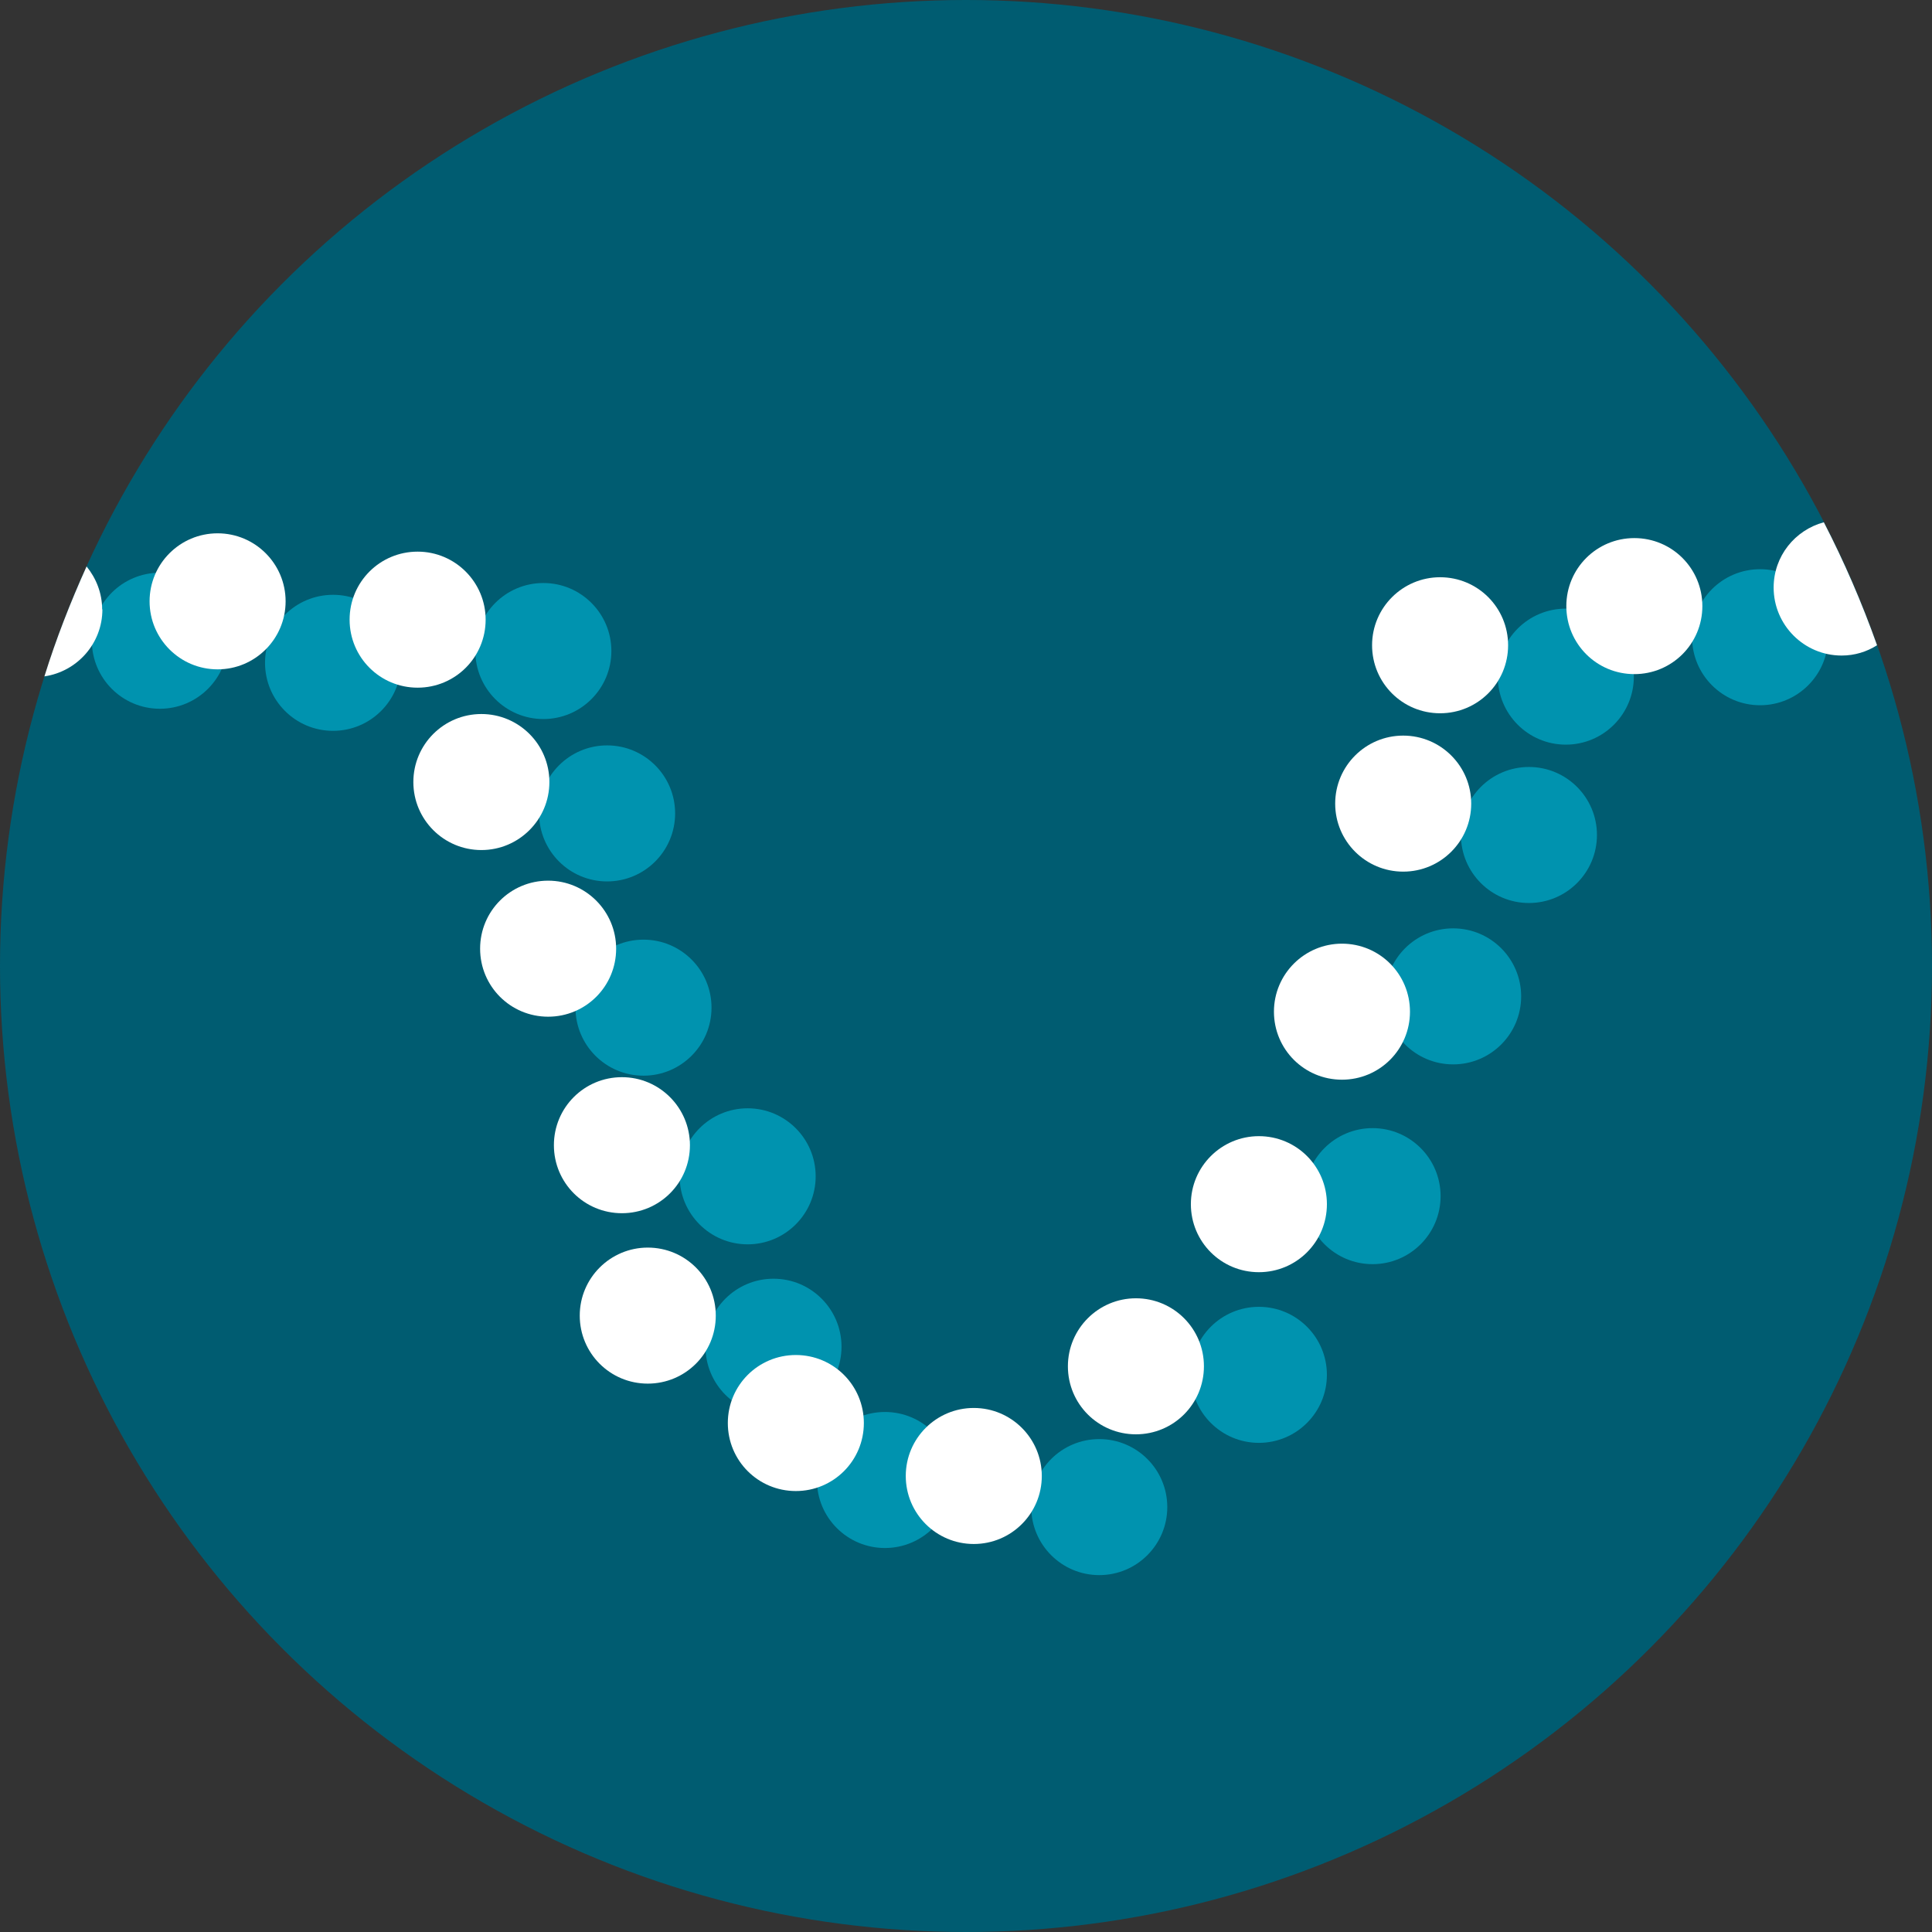 <?xml version="1.0" encoding="UTF-8"?>
<svg id="Layer_1" data-name="Layer 1" xmlns="http://www.w3.org/2000/svg" width="1.07in" height="1.07in" viewBox="0 0 76.98 76.98">
  <rect x="0" y="0" width="76.98" height="76.98" fill="#333333" stroke="none"/>
  <defs>
    <style>
      .cls-1 {
        fill: #005c71;
      }

      .cls-2 {
        fill: #0093af;
      }

      .cls-3 {
        fill: #fff;
      }
    </style>
  </defs>
  <circle class="cls-1" cx="38.49" cy="38.49" r="38.49"/>
  <g>
    <circle class="cls-2" cx="6.37" cy="25.53" r="2.71"/>
    <circle class="cls-2" cx="13.27" cy="26.41" r="2.71"/>
    <circle class="cls-2" cx="21.65" cy="25.94" r="2.71"/>
    <circle class="cls-2" cx="24.19" cy="32.41" r="2.71"/>
    <circle class="cls-2" cx="25.64" cy="40.15" r="2.71"/>
    <circle class="cls-2" cx="29.79" cy="46.87" r="2.71"/>
    <circle class="cls-2" cx="30.82" cy="53.66" r="2.71"/>
    <circle class="cls-2" cx="35.26" cy="58.97" r="2.71"/>
    <circle class="cls-2" cx="43.8" cy="60.05" r="2.71"/>
    <circle class="cls-2" cx="50.16" cy="54.78" r="2.71"/>
    <circle class="cls-2" cx="54.69" cy="47.66" r="2.71"/>
    <circle class="cls-2" cx="57.9" cy="39.7" r="2.71"/>
    <circle class="cls-2" cx="60.92" cy="33.27" r="2.71"/>
    <circle class="cls-2" cx="62.39" cy="26.96" r="2.71"/>
    <circle class="cls-2" cx="70.13" cy="25.39" r="2.71"/>
  </g>
  <g>
    <path class="cls-3" d="m4.07,24.28c0-.65-.24-1.24-.62-1.71-.64,1.42-1.21,2.87-1.68,4.38,1.3-.19,2.31-1.31,2.31-2.67Z"/>
    <circle class="cls-3" cx="8.67" cy="23.96" r="2.71"/>
    <path class="cls-3" d="m19.35,24.69c0-1.49-1.21-2.71-2.71-2.71s-2.71,1.21-2.71,2.71,1.21,2.71,2.71,2.71,2.71-1.21,2.71-2.71Z"/>
    <circle class="cls-3" cx="19.18" cy="31.16" r="2.71"/>
    <path class="cls-3" d="m24.55,37.8c0-1.49-1.21-2.71-2.71-2.71s-2.71,1.21-2.71,2.71,1.21,2.71,2.71,2.71,2.71-1.21,2.71-2.71Z"/>
    <path class="cls-3" d="m27.49,45.63c0-1.49-1.21-2.71-2.71-2.71s-2.71,1.21-2.71,2.71,1.21,2.71,2.71,2.71,2.71-1.21,2.71-2.71Z"/>
    <path class="cls-3" d="m25.81,49.71c-1.49,0-2.71,1.21-2.71,2.71s1.21,2.71,2.71,2.71,2.71-1.21,2.71-2.71-1.21-2.71-2.71-2.71Z"/>
    <path class="cls-3" d="m31.71,53.99c-1.5,0-2.71,1.21-2.71,2.71s1.21,2.71,2.71,2.71,2.71-1.21,2.71-2.71-1.21-2.71-2.71-2.71Z"/>
    <circle class="cls-3" cx="38.8" cy="58.81" r="2.71"/>
    <path class="cls-3" d="m45.26,51.73c-1.49,0-2.71,1.21-2.71,2.71s1.21,2.71,2.71,2.71,2.71-1.21,2.71-2.71-1.21-2.71-2.71-2.71Z"/>
    <path class="cls-3" d="m50.16,45.27c-1.49,0-2.71,1.21-2.71,2.71s1.21,2.71,2.71,2.71,2.71-1.21,2.71-2.71-1.21-2.71-2.71-2.71Z"/>
    <path class="cls-3" d="m53.47,37.6c-1.49,0-2.71,1.21-2.71,2.71s1.21,2.71,2.71,2.71,2.71-1.21,2.71-2.71-1.21-2.71-2.71-2.71Z"/>
    <circle class="cls-3" cx="55.91" cy="32.02" r="2.71"/>
    <path class="cls-3" d="m57.38,23c-1.49,0-2.71,1.21-2.71,2.71s1.21,2.71,2.71,2.71,2.71-1.21,2.71-2.71-1.21-2.71-2.71-2.71Z"/>
    <path class="cls-3" d="m65.12,21.44c-1.5,0-2.71,1.21-2.71,2.71s1.21,2.71,2.71,2.71,2.71-1.21,2.71-2.71-1.21-2.71-2.71-2.71Z"/>
    <path class="cls-3" d="m70.67,23.41c0,1.49,1.21,2.71,2.71,2.71.52,0,1-.15,1.41-.41-.6-1.69-1.31-3.33-2.12-4.9-1.15.31-2,1.35-2,2.6Z"/>
  </g>
</svg>